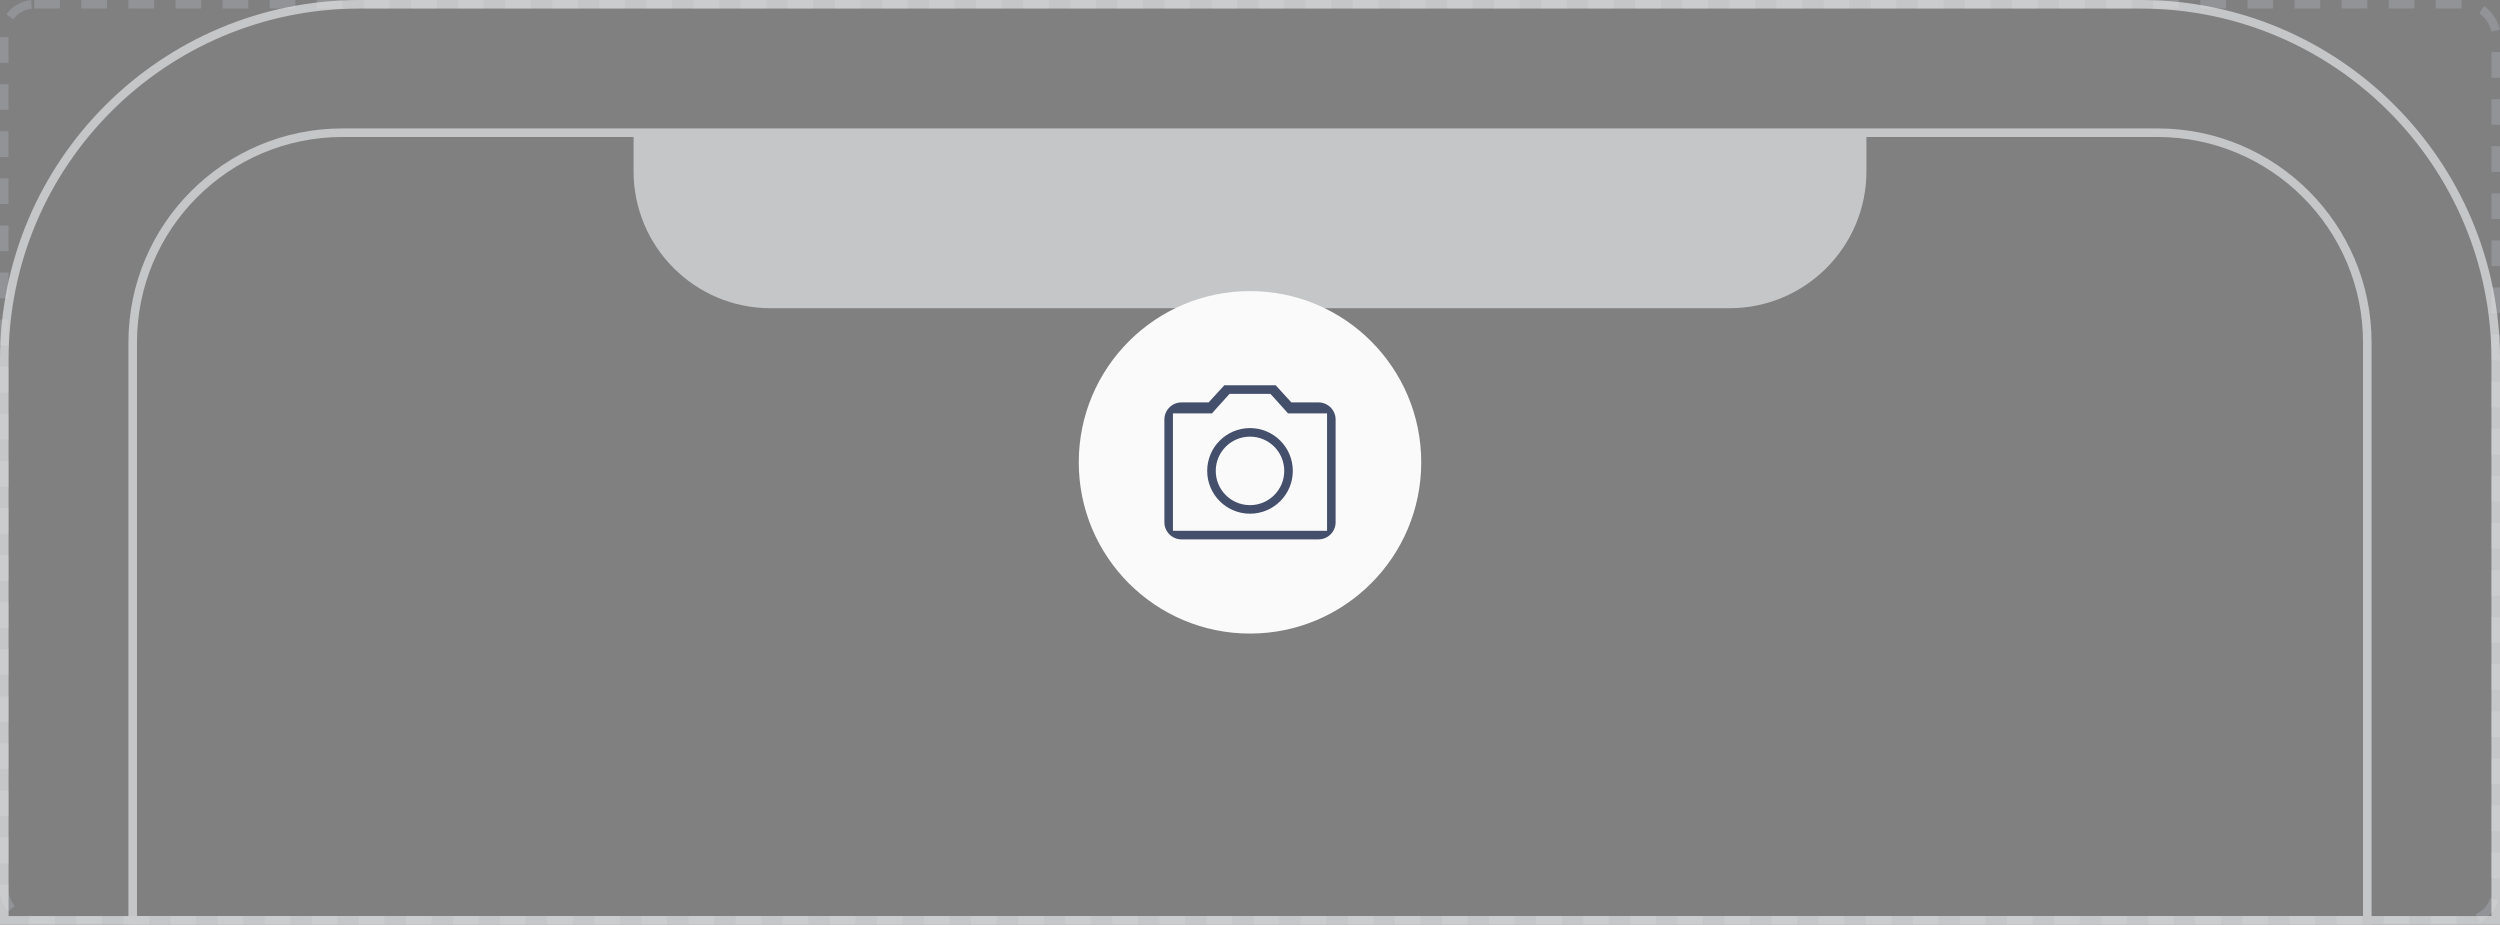 <svg width="292" height="108" viewBox="0 0 292 108" fill="none" xmlns="http://www.w3.org/2000/svg">
<rect x="0" y="0" width="292" height="108" fill="#808080" stroke="none"/>
<rect opacity="0.3" x="0.5" y="0.5" width="291" height="107" rx="3.5" stroke="#BDC0CB" stroke-dasharray="3 2.5"/>
<g opacity="0.7">
<path d="M74 16H218V20C218 28.837 210.837 36 202 36H90C81.163 36 74 28.837 74 20V16Z" fill="#E3E4E6"/>
<path d="M0.5 42C0.5 19.08 19.08 0.5 42 0.5H250C272.92 0.5 291.5 19.08 291.5 42V107.5H0.5V42Z" stroke="#E3E4E6"/>
<path d="M15.5 40C15.5 26.469 26.469 15.5 40 15.5H252C265.531 15.5 276.5 26.469 276.5 40V107.5H15.5V40Z" stroke="#E3E4E6"/>
</g>
<circle cx="146" cy="54" r="20" fill="#FAFAFA"/>
<path fill-rule="evenodd" clip-rule="evenodd" d="M150.83 47H154C155.1 47 156 47.9 156 49V61C156 62.1 155.1 63 154 63H138C136.9 63 136 62.1 136 61V49C136 47.9 136.9 47 138 47H141.17L143 45H149L150.83 47ZM155 62V48.286H150.444L149.78 47.543L148.385 46H143.615L142.22 47.543L141.556 48.286H137V62H155ZM146 50C143.24 50 141 52.24 141 55C141 57.76 143.24 60 146 60C148.76 60 151 57.76 151 55C151 52.24 148.76 50 146 50ZM142 55C142 57.212 143.787 59 146 59C148.212 59 150 57.212 150 55C150 52.788 148.212 51 146 51C143.787 51 142 52.788 142 55Z" fill="#444F6C"/>
</svg>
